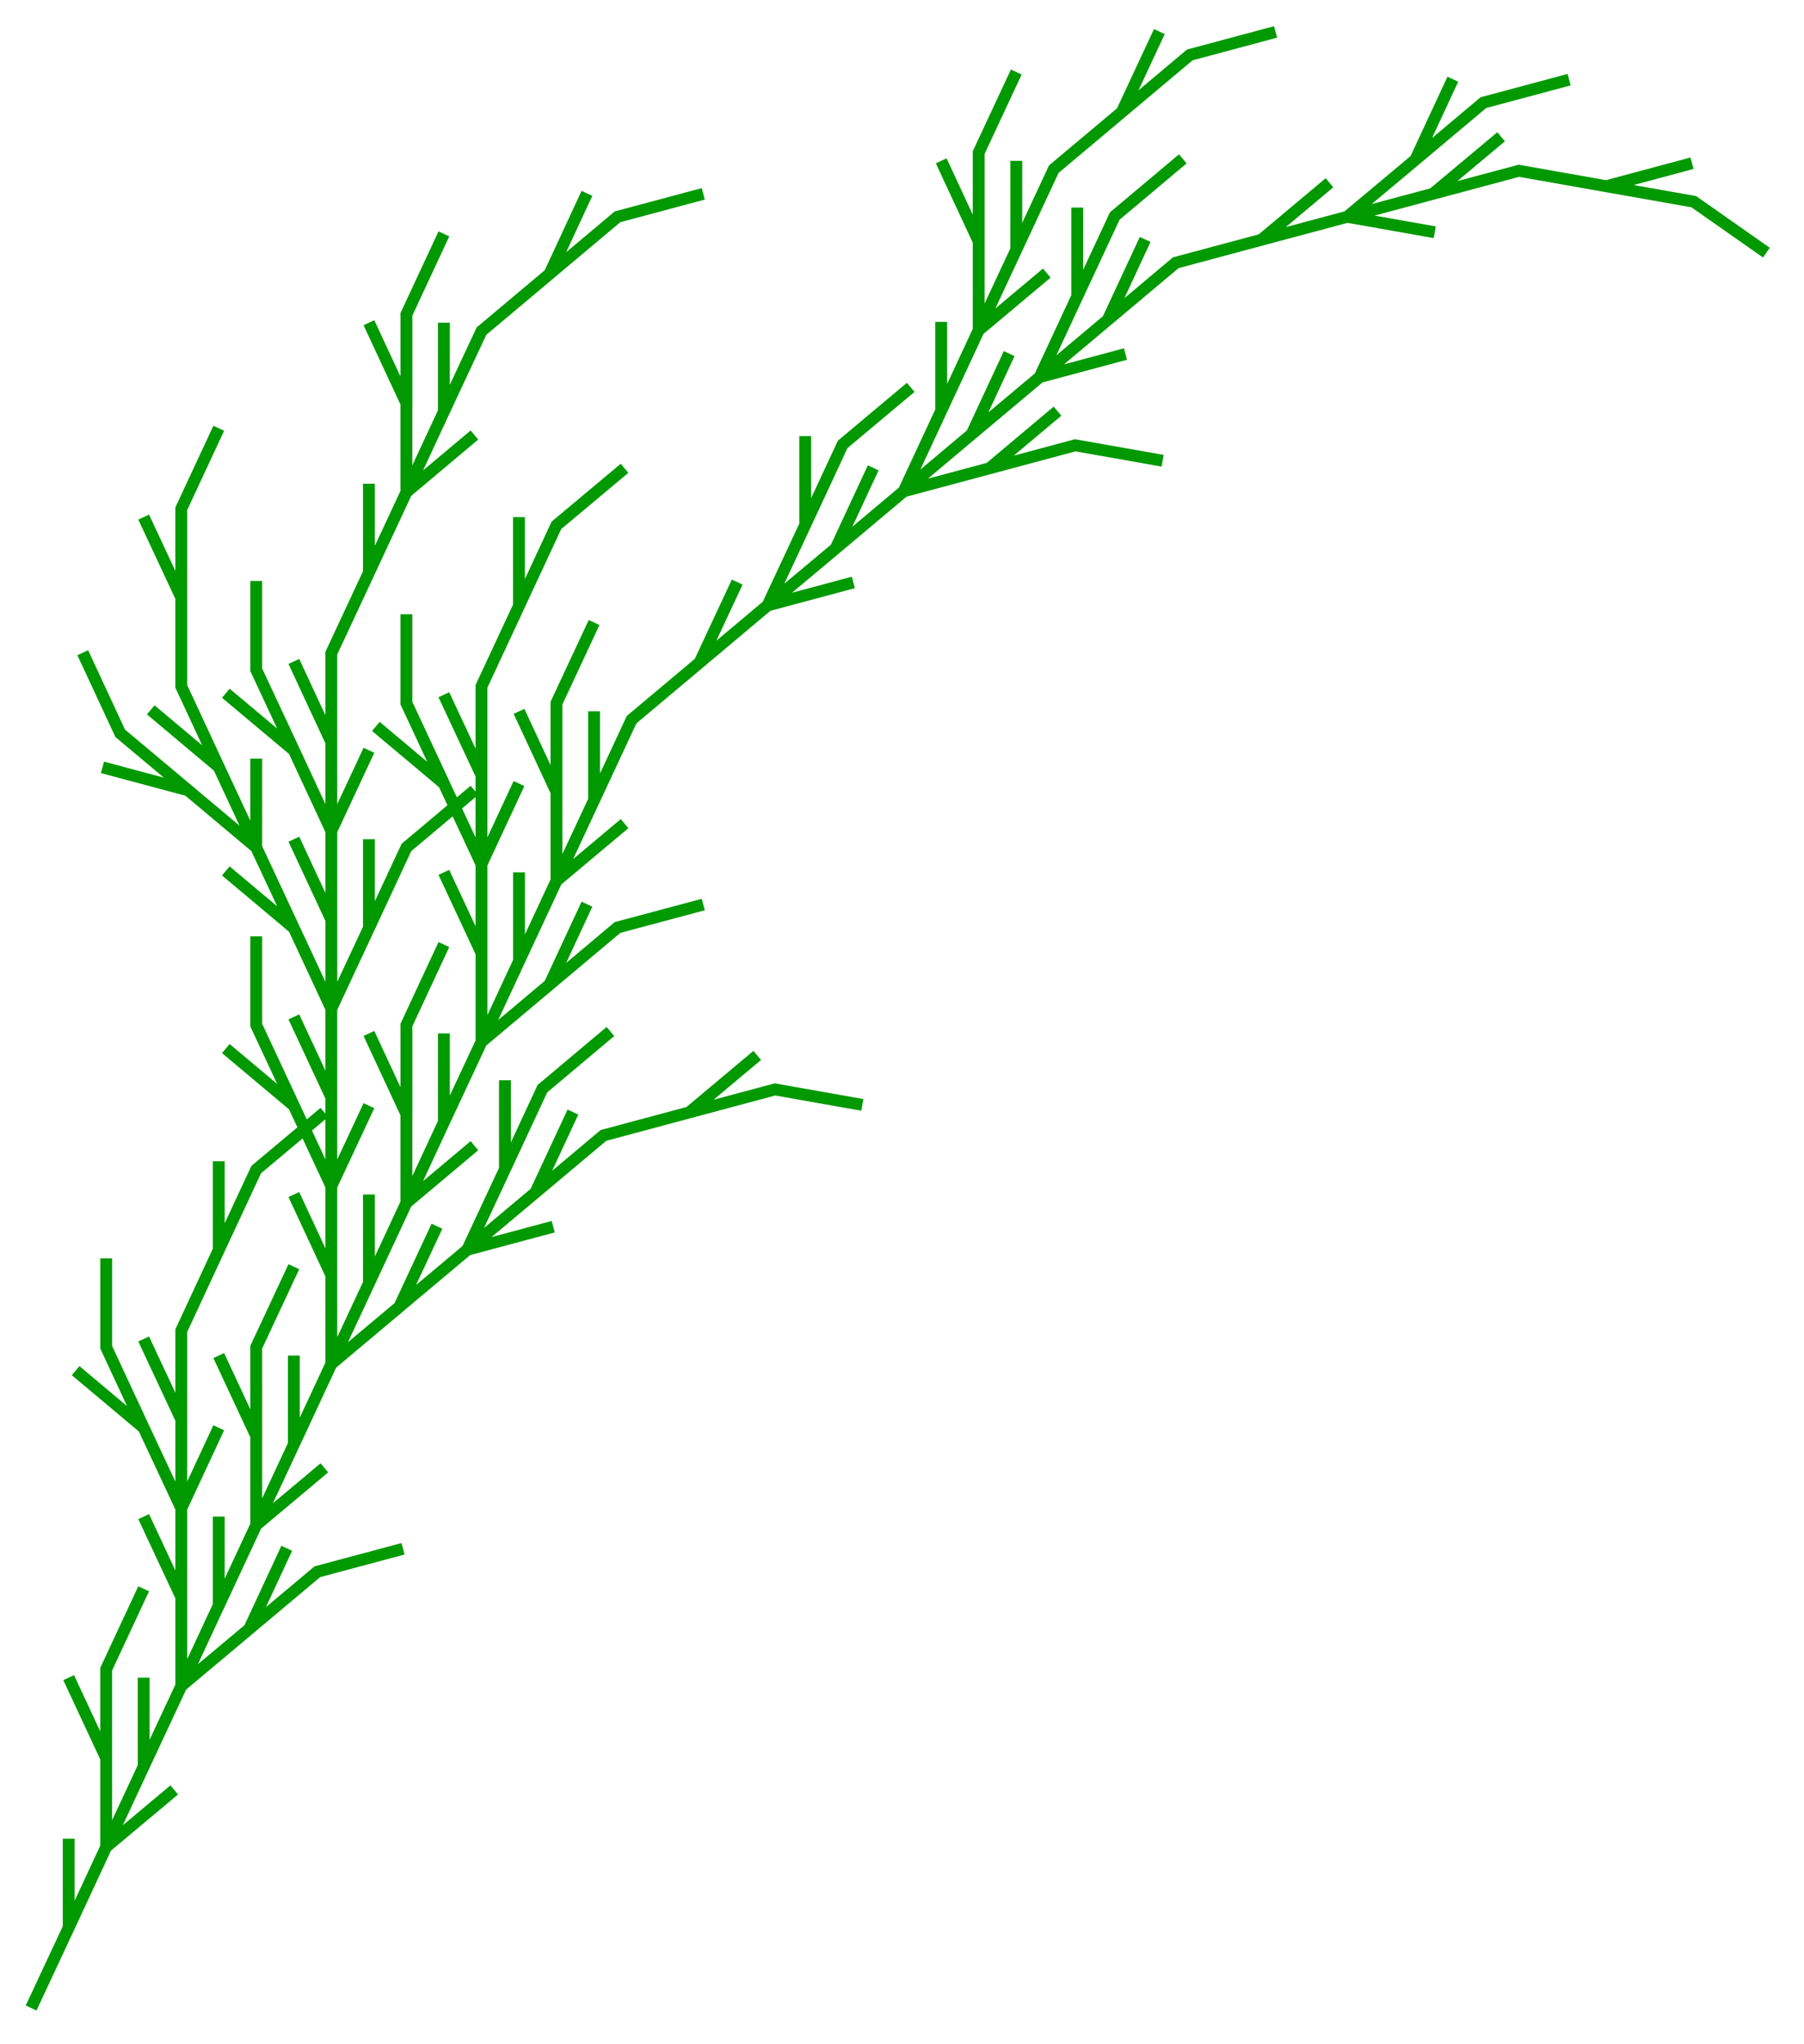 <svg xmlns="http://www.w3.org/2000/svg" width="80.963" height="91.683" viewBox="0 0 60.722 68.762" version="1.2"><defs><clipPath id="a"><path d="M0 0h60.582v68.645H0Zm0 0"/></clipPath></defs><g clip-path="url(#a)"><path style="fill:none;stroke-width:.399;stroke-linecap:butt;stroke-linejoin:miter;stroke:#090;stroke-opacity:1;stroke-miterlimit:10" d="m-.001.001 1.266 2.707v2.989m0-2.989L2.526 5.42l2.29 1.918M2.525 5.42v2.988l-1.261 2.707m1.261-2.707v2.989l1.262 2.707M2.526 5.419l1.262 2.707v2.989m0-2.989 1.266 2.711 2.289 1.918m-2.29-1.918 2.29 1.918 1.261 2.711m-1.261-2.71 2.289 1.921 2.886.773m-7.464-4.613v2.988l-1.266 2.707m1.266-2.707v2.989l1.261 2.707m-1.261-2.707L3.788 19.52l-2.29 1.922m2.29-1.922-1.262 2.71v2.989m2.528-8.406v2.988l-1.266 2.707m1.266-2.707v2.988l1.261 2.711m-1.261-2.71 1.261 2.71v2.988m0-2.988 1.262 2.707L9.87 30.13M5.054 10.837l1.261 2.707v2.988m0-2.988 1.262 2.707 2.293 1.922m-2.293-1.922v2.992L6.315 21.95m1.262-2.707v2.989l1.266 2.707M7.577 16.25l1.266 2.711v2.988m0-2.988 1.261 2.707 2.29 1.922m-2.29-1.922 2.29 1.922 1.265 2.711m-1.266-2.71 2.29 1.92 2.89.774m-7.469-4.617 2.29 1.922 1.265 2.711m-1.266-2.71 2.29 1.92 2.89.774m-2.89-.773 1.265 2.707v2.992m0-2.992 1.262 2.71 2.289 1.923m-4.817-7.34 2.293 1.922 1.262 2.707m-1.262-2.707 2.29 1.922 2.886.773m-2.886-.773 2.886.773 2.29 1.918m-2.29-1.918 2.887.774 2.941-.52m-17.875-8.715v2.988l-1.261 2.711m1.261-2.71v2.992l1.266 2.707m-1.266-2.707-1.261 2.707-2.29 1.922m2.29-1.922-1.266 2.71v2.989m2.527-8.406v2.988l-1.261 2.707m1.261-2.707v2.988l1.266 2.707m-1.266-2.707 1.266 2.707v2.989m0-2.989 1.262 2.711 2.289 1.922m-4.817-7.34-1.261 2.707-2.29 1.922m2.29-1.922-1.266 2.711v2.988m0-2.988-2.29 1.922-2.886.773m2.887-.773-2.29 1.918-1.26 2.711m5.839-6.55L6.315 41.75l-2.289 1.922m2.29-1.922-1.262 2.711v2.988m0-2.988v2.988l-1.266 2.707m1.266-2.707v2.989l1.261 2.707m3.79-19.52v2.989l-1.262 2.707m1.261-2.708v2.989l1.266 2.71m-1.266-2.71-1.261 2.71-2.29 1.919m2.29-1.918L7.577 45.02v2.988m2.527-8.406v2.988l-1.261 2.711m1.261-2.71v2.987l1.266 2.711m-1.266-2.71 1.266 2.71v2.989m0-2.989 1.262 2.707 2.289 1.922m-4.817-7.34 1.266 2.711v2.989m0-2.989 1.262 2.707 2.289 1.922m-2.29-1.922v2.992l-1.261 2.708m1.262-2.708v2.989l1.261 2.707m-1.261-8.688 1.261 2.711v2.989m0-2.989 1.266 2.707 2.29 1.922m-2.29-1.922 2.29 1.922 1.26 2.711m-1.26-2.71 2.288 1.921 2.887.773M10.104 21.67l1.266 2.711v2.988m0-2.988 1.262 2.707 2.289 1.922m-2.29-1.922v2.988l-1.261 2.711m1.262-2.71v2.992l1.261 2.707m-1.261-8.688 1.261 2.711v2.988m0-2.988 1.266 2.707 2.29 1.922m-2.29-1.922 2.29 1.922 1.26 2.707m-1.26-2.707 2.288 1.922 2.887.773m-7.465-4.617v2.988l-1.266 2.711m1.266-2.71v2.988l1.262 2.71m-1.262-2.71-1.266 2.71-2.289 1.922m2.29-1.921L12.631 43.9v2.988m2.527-8.406v2.992l-1.266 2.707m1.266-2.707v2.988l1.262 2.707m-1.262-2.707 1.262 2.707v2.988m0-2.988 1.261 2.711 2.293 1.918M15.16 32.505l1.262 2.711v2.988m0-2.988 1.261 2.707 2.293 1.922m-2.293-1.922v2.988l-1.261 2.711m1.261-2.71V43.9l1.266 2.71m-1.266-8.687 1.266 2.711v2.988m0-2.988 1.262 2.707 2.289 1.922m-2.29-1.922 2.29 1.922 1.266 2.707m-1.266-2.707 2.289 1.922 2.887.773m-7.465-4.617 2.289 1.922 1.266 2.707m-1.266-2.707 2.289 1.922 2.887.773m-2.887-.773 1.266 2.707v2.988m0-2.988 1.261 2.71 2.29 1.919m-4.817-7.336 2.293 1.918 1.262 2.71m-1.262-2.71 2.289 1.922 2.887.773m-2.887-.773 2.887.773 2.289 1.922m-2.29-1.922 2.887.774 2.942-.52m-17.875-8.71 2.289 1.92 1.266 2.708m-1.266-2.707 2.289 1.922 2.887.773m-2.887-.773 1.266 2.707v2.988m0-2.988 1.261 2.71 2.29 1.919m-4.817-7.336 2.293 1.918 1.262 2.71m-1.262-2.71 2.289 1.922 2.887.773m-2.887-.773 2.887.773 2.289 1.922m-2.29-1.922 2.887.774 2.942-.52m-8.715-1.027 1.262 2.71v2.989m0-2.988 1.261 2.707 2.293 1.922m-2.293-1.922v2.988l-1.261 2.71m1.261-2.71v2.988l1.266 2.711m-1.266-8.687 1.266 2.71v2.989m0-2.988 1.262 2.707 2.289 1.921m-2.29-1.921 2.29 1.921 1.265 2.708m-1.265-2.708 2.289 1.922 2.887.774M29.37 51.025l2.289 1.922 1.262 2.71m-1.262-2.71 2.29 1.921 2.886.774m-2.887-.774 1.262 2.707v2.993m0-2.993 1.265 2.711 2.29 1.922m-4.817-7.34 2.29 1.922 1.26 2.707m-1.26-2.707 2.288 1.922 2.887.774m-2.887-.774 2.887.774 2.289 1.918m-2.29-1.918 2.888.773 2.945-.52m-8.719-1.027 2.887.774 2.289 1.918m-2.29-1.918 2.888.773 2.945-.52m-2.945.52 2.293 1.918 1.261 2.71m-1.261-2.71 2.289 1.922 2.886.773M44.3 60.26l2.886.773 2.293 1.918m-2.293-1.918 2.891.774 2.941-.52m-2.941.52 2.941-.52 2.887.774m-2.887-.774 2.946-.52 2.445-1.714" transform="matrix(1 0 0 -1 1.048 67.552)"/></g></svg>